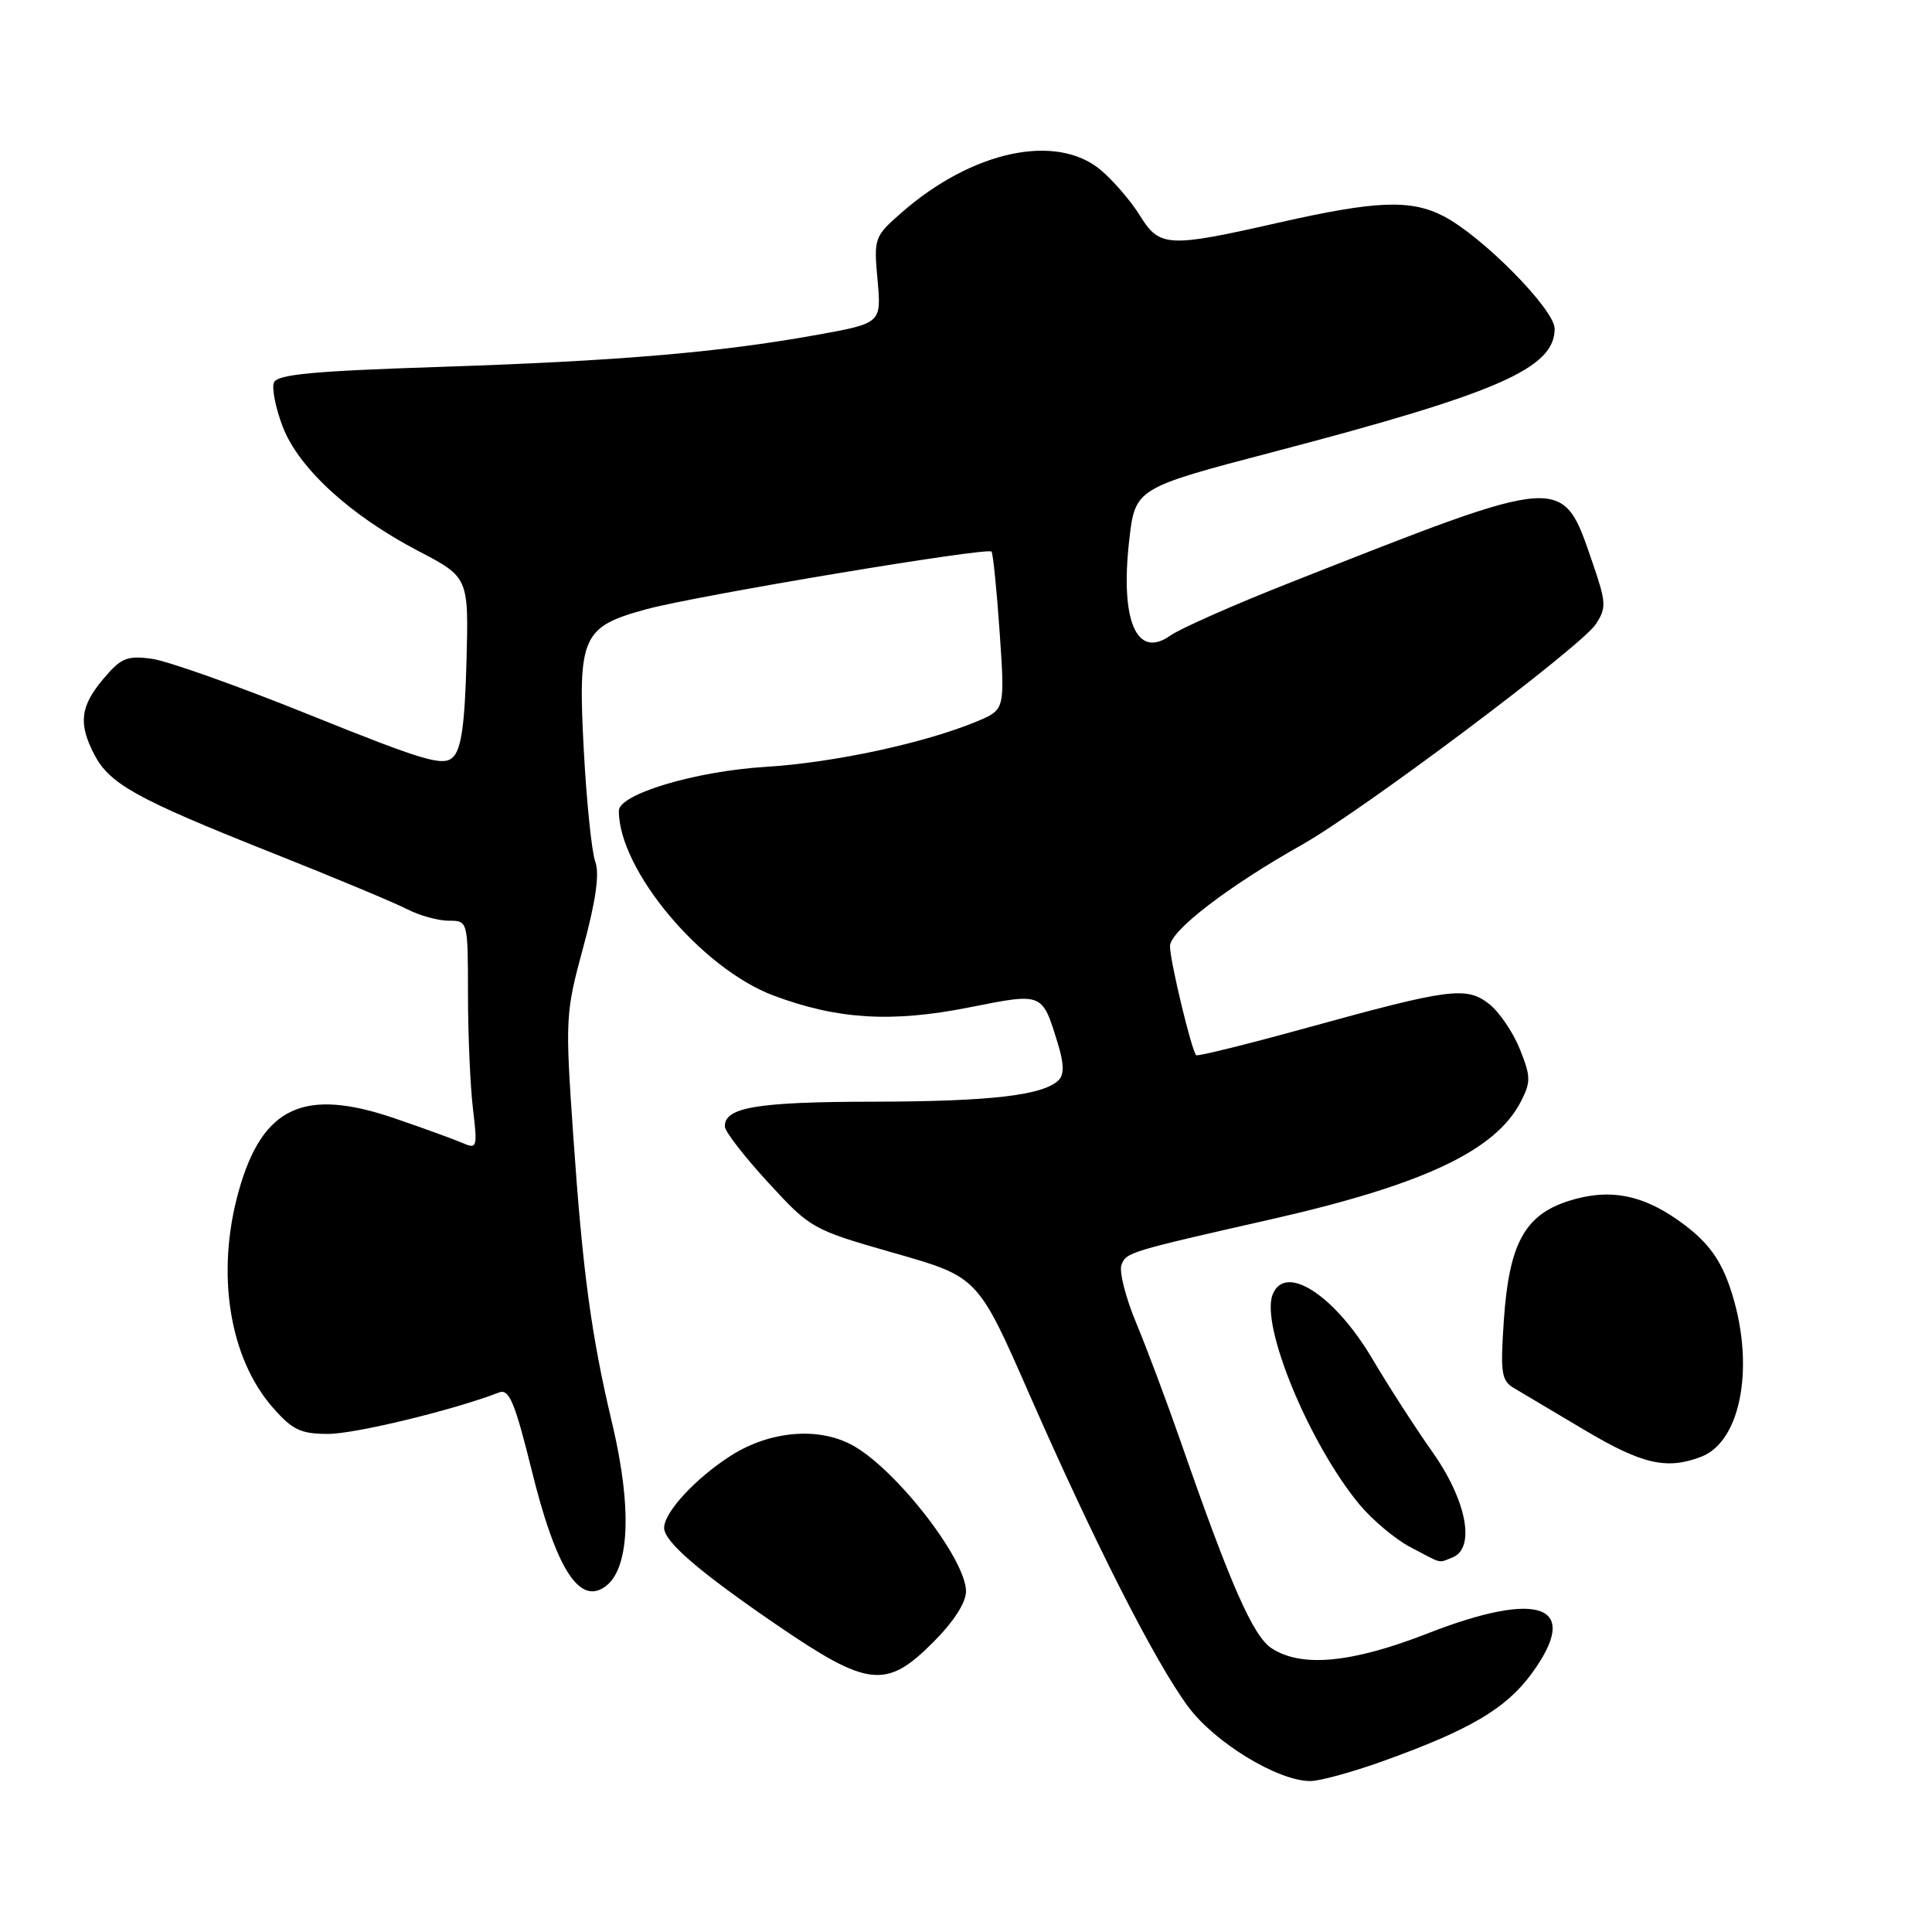 <?xml version="1.0" encoding="UTF-8" standalone="no"?>
<!DOCTYPE svg PUBLIC "-//W3C//DTD SVG 1.1//EN" "http://www.w3.org/Graphics/SVG/1.1/DTD/svg11.dtd" >
<svg xmlns="http://www.w3.org/2000/svg" xmlns:xlink="http://www.w3.org/1999/xlink" version="1.1" viewBox="0 0 256 256">
 <g >
 <path fill="currentColor"
d=" M 183.19 233.38 C 194.75 229.23 199.51 226.43 202.92 221.80 C 209.60 212.71 204.13 210.59 189.14 216.45 C 179.12 220.36 172.45 220.99 168.50 218.41 C 166.03 216.79 163.05 210.02 156.44 191.00 C 154.62 185.78 151.98 178.73 150.57 175.34 C 149.15 171.95 148.27 168.47 148.60 167.60 C 149.24 165.94 149.54 165.85 168.40 161.57 C 188.58 156.99 198.14 152.49 201.51 145.99 C 202.86 143.37 202.85 142.66 201.39 139.02 C 200.50 136.79 198.67 134.10 197.34 133.05 C 194.31 130.67 192.15 130.95 173.16 136.19 C 165.27 138.37 158.67 140.00 158.50 139.82 C 157.88 139.19 155.00 127.19 155.03 125.36 C 155.06 123.33 162.72 117.45 172.47 111.96 C 180.52 107.43 209.51 85.68 211.45 82.71 C 212.88 80.54 212.84 79.85 211.01 74.53 C 206.97 62.79 207.64 62.74 171.00 77.18 C 163.57 80.11 156.41 83.27 155.07 84.22 C 150.62 87.37 148.42 82.29 149.62 71.65 C 150.41 64.69 150.42 64.68 168.81 59.86 C 198.56 52.06 206.00 48.80 206.00 43.56 C 206.00 41.01 196.42 31.30 191.27 28.64 C 186.93 26.40 182.34 26.58 169.48 29.49 C 154.73 32.84 153.65 32.78 151.03 28.54 C 149.85 26.64 147.53 23.94 145.87 22.54 C 139.98 17.58 128.79 19.98 119.42 28.21 C 115.85 31.34 115.77 31.55 116.28 37.12 C 116.79 42.83 116.79 42.83 108.15 44.39 C 95.23 46.71 81.87 47.84 58.16 48.62 C 41.42 49.17 36.70 49.61 36.29 50.70 C 36.00 51.45 36.52 54.07 37.45 56.51 C 39.55 62.02 46.38 68.28 55.41 73.00 C 62.11 76.50 62.11 76.50 61.81 87.72 C 61.58 96.09 61.12 99.29 60.00 100.35 C 58.70 101.57 56.22 100.84 41.17 94.78 C 31.64 90.93 22.16 87.56 20.10 87.29 C 16.82 86.85 16.03 87.18 13.68 89.97 C 10.64 93.59 10.36 95.86 12.48 99.95 C 14.50 103.87 18.08 105.86 35.74 112.88 C 44.13 116.21 52.32 119.63 53.94 120.47 C 55.57 121.31 58.05 122.00 59.45 122.00 C 62.00 122.00 62.00 122.00 62.01 131.75 C 62.01 137.11 62.31 143.94 62.67 146.92 C 63.28 151.99 63.20 152.28 61.41 151.50 C 60.36 151.04 56.28 149.55 52.34 148.20 C 40.28 144.07 34.77 146.63 31.63 157.82 C 28.59 168.67 30.36 179.92 36.15 186.51 C 38.75 189.48 39.85 190.00 43.49 190.00 C 47.07 190.00 60.14 186.83 66.12 184.51 C 67.47 183.99 68.21 185.76 70.51 195.05 C 73.44 206.86 76.28 211.87 79.36 210.69 C 83.35 209.16 84.01 200.80 81.09 188.50 C 78.34 176.93 77.21 168.55 75.96 150.50 C 74.88 134.90 74.91 134.27 77.29 125.49 C 78.96 119.33 79.46 115.76 78.88 114.19 C 78.41 112.93 77.73 106.32 77.36 99.50 C 76.55 84.29 77.10 83.05 85.67 80.72 C 92.39 78.90 130.84 72.48 131.38 73.09 C 131.58 73.32 132.07 78.12 132.46 83.77 C 133.16 94.03 133.16 94.03 129.47 95.58 C 122.59 98.45 110.54 101.05 101.50 101.61 C 92.16 102.18 82.00 105.22 82.00 107.44 C 82.00 115.28 92.94 128.34 102.51 131.92 C 110.98 135.09 118.15 135.52 128.40 133.49 C 138.26 131.54 138.07 131.46 140.17 138.28 C 140.98 140.91 141.02 142.38 140.29 143.11 C 138.26 145.14 131.32 145.95 115.68 145.98 C 100.28 146.00 95.95 146.73 96.05 149.29 C 96.07 149.95 98.66 153.29 101.80 156.70 C 107.43 162.83 107.63 162.93 118.54 166.05 C 129.58 169.20 129.58 169.20 136.44 184.85 C 145.10 204.57 153.03 220.17 157.42 226.12 C 160.95 230.90 169.31 236.00 173.64 236.00 C 174.87 236.00 179.17 234.82 183.19 233.38 Z  M 123.63 217.63 C 126.36 214.90 128.00 212.36 128.00 210.86 C 128.00 206.55 118.52 194.42 112.80 191.42 C 108.30 189.05 101.98 189.63 96.88 192.86 C 92.22 195.82 88.00 200.37 88.00 202.45 C 88.00 204.28 92.66 208.29 103.00 215.36 C 115.02 223.57 117.43 223.84 123.63 217.63 Z  M 192.42 206.39 C 195.55 205.19 194.37 198.86 189.82 192.42 C 187.52 189.16 183.95 183.62 181.87 180.10 C 176.84 171.57 170.24 167.32 168.62 171.56 C 167.03 175.70 173.47 191.27 180.10 199.31 C 181.80 201.36 184.83 203.92 186.84 204.98 C 191.24 207.30 190.52 207.12 192.42 206.39 Z  M 225.39 193.04 C 230.85 190.97 232.63 180.49 229.21 170.53 C 227.96 166.90 226.35 164.69 223.23 162.32 C 217.93 158.31 213.38 157.37 207.83 159.14 C 202.03 161.00 199.96 164.81 199.27 174.91 C 198.79 181.93 198.94 182.94 200.61 183.93 C 201.65 184.55 205.88 187.06 210.00 189.51 C 217.60 194.03 220.84 194.77 225.39 193.04 Z "/>
</g>
</svg>